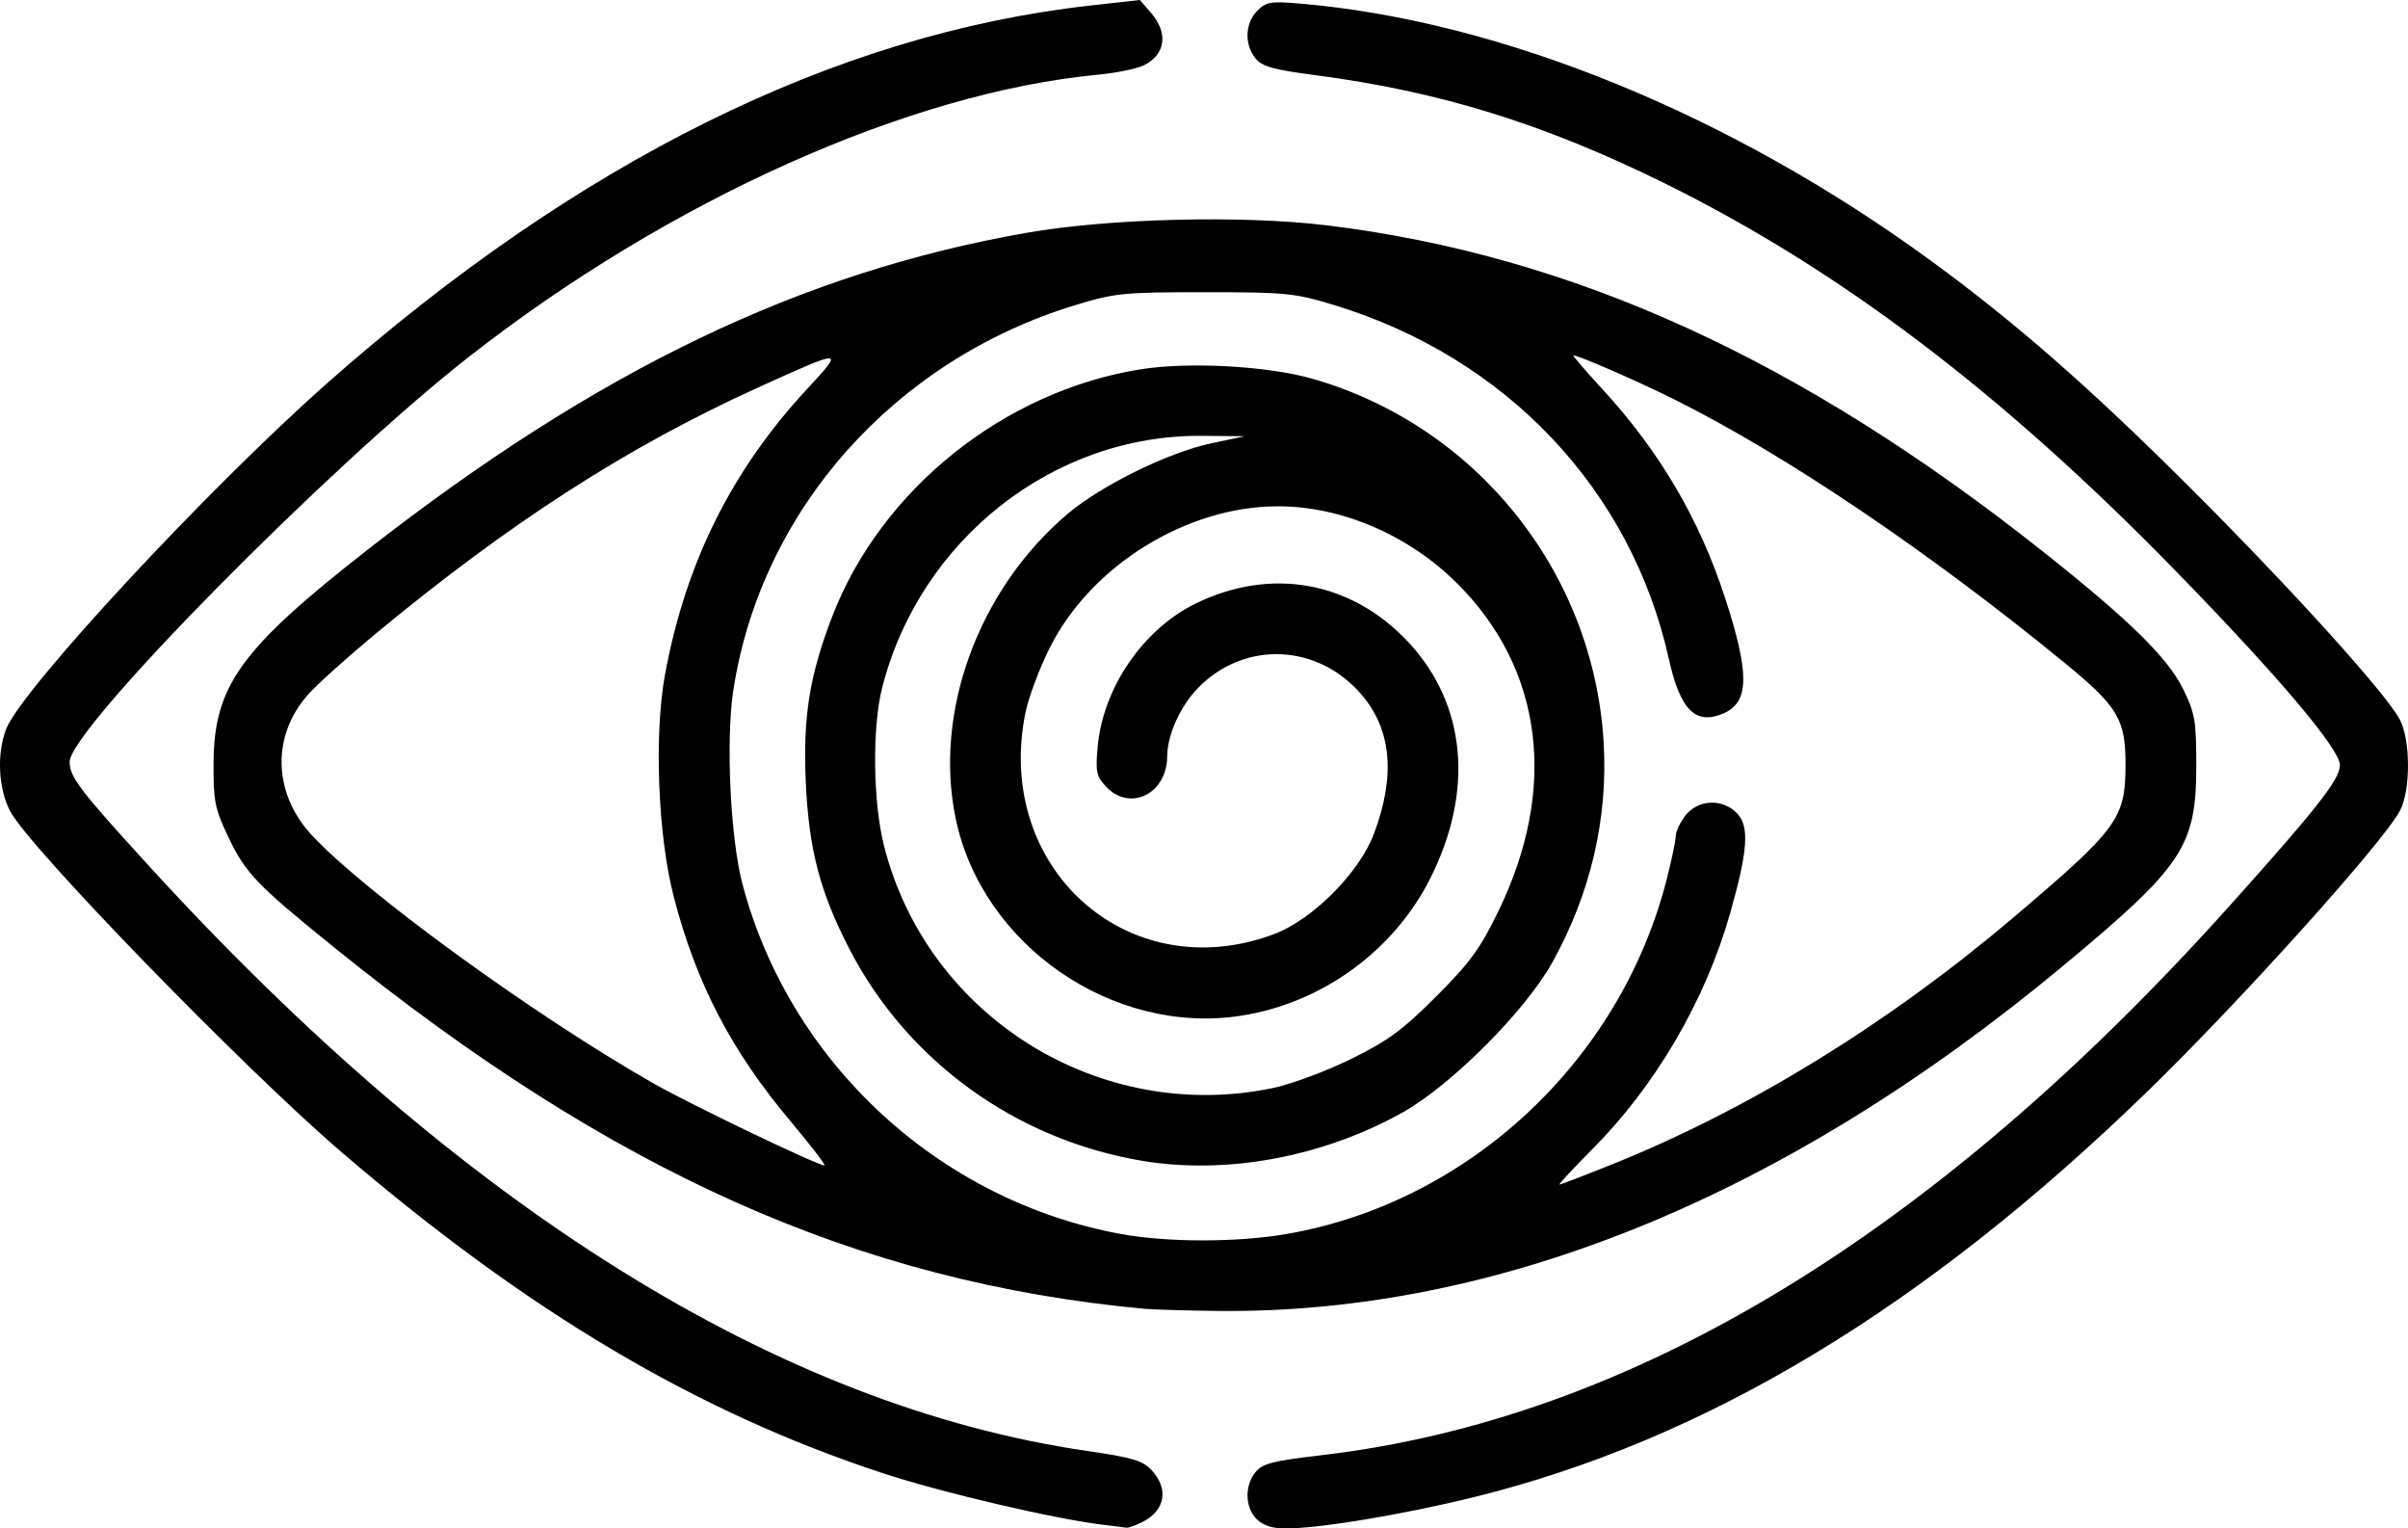 <?xml version="1.0" encoding="UTF-8" standalone="no"?>
<!-- Created with Inkscape (http://www.inkscape.org/) -->

<svg
   version="1.1"
   id="svg1"
   width="511.237"
   height="324.431"
   viewBox="0 0 511.237 324.431"
   sodipodi:docname="eye.png"
   inkscape:export-filename="eye.svg"
   inkscape:export-xdpi="96"
   inkscape:export-ydpi="96"
   xmlns:inkscape="http://www.inkscape.org/namespaces/inkscape"
   xmlns:sodipodi="http://sodipodi.sourceforge.net/DTD/sodipodi-0.dtd"
   xmlns="http://www.w3.org/2000/svg"
   xmlns:svg="http://www.w3.org/2000/svg">
  <defs
     id="defs1" />
  <sodipodi:namedview
     id="namedview1"
     pagecolor="#ffffff"
     bordercolor="#000000"
     borderopacity="0.25"
     inkscape:showpageshadow="2"
     inkscape:pageopacity="0.0"
     inkscape:pagecheckerboard="0"
     inkscape:deskcolor="#d1d1d1"
     inkscape:zoom="0.4609375"
     inkscape:cx="256"
     inkscape:cy="254.91525"
     inkscape:window-width="1472"
     inkscape:window-height="816"
     inkscape:window-x="0"
     inkscape:window-y="37"
     inkscape:window-maximized="1"
     inkscape:current-layer="g1" />
  <g
     inkscape:groupmode="layer"
     inkscape:label="Image"
     id="g1"
     transform="translate(-0.217,-93.569)">
    <path
       style="fill:#000000"
       d="M 235,417.288 C 224.703,416.135 200.16,410.402 187.237,406.131 147.925,393.141 112.171,371.911 72.8,338.182 52.052,320.407 6.292,273.332 2.348,265.705 -0.135,260.905 -0.491,253.574 1.504,248.35 4.676,240.044 44.199,197.445 69.5,175.062 122.834,127.879 177.492,100.804 231.617,94.755 l 10.616,-1.186 2.384,2.771 c 3.662,4.257 3.056,8.764 -1.487,11.065 -1.446,0.732 -5.86,1.64 -9.81,2.017 -40.203,3.837 -90.982,26.6 -133.493,59.843 -29.835,23.33 -84.839,79.103 -84.819,86.004 0.01,3.238 2.023,5.886 16.677,21.929 C 98.053,349.86 165.656,392.033 231,401.538 c 9.721,1.414 11.848,2.052 13.75,4.123 3.608,3.93 2.849,8.461 -1.822,10.876 -1.556,0.805 -3.189,1.391 -3.629,1.303 -0.44,-0.088 -2.375,-0.336 -4.3,-0.552 z M 267,416 c -2.471,-2.471 -2.581,-7.061 -0.24,-9.952 1.489,-1.839 3.636,-2.392 13.925,-3.591 C 346.308,394.814 410.625,355.953 473.432,286 492.165,265.135 497,258.976 497,255.976 c 0,-3.418 -13.148,-18.955 -35,-41.36 -36.764,-37.694 -71.335,-63.887 -108.5,-82.207 -25.577,-12.608 -47.649,-19.432 -74.026,-22.886 -8.979,-1.176 -11.292,-1.829 -12.724,-3.591 -2.383,-2.932 -2.209,-7.473 0.385,-10.067 1.918,-1.918 2.861,-2.073 9.25,-1.523 42.647,3.668 91.354,23.548 133.88,54.644 17.916,13.101 33.665,26.886 54.82,47.984 21.357,21.3 41.588,43.651 44.606,49.281 2.335,4.356 2.354,15.108 0.035,19.431 -3.653,6.811 -33.645,40.151 -53.407,59.37 C 408.87,371.197 362.275,399.264 313,411.381 298.029,415.063 280.332,418 273.122,418 270.333,418 268.353,417.353 267,416 Z M 243,371.352 C 182.328,365.672 130.197,342.394 71.045,294.57 54.605,281.277 52.312,278.876 48.622,271.089 45.824,265.184 45.506,263.566 45.555,255.5 c 0.099,-16.36 5.772,-24.207 32.715,-45.253 48.759,-38.086 91.949,-58.856 139.859,-67.256 17.576,-3.082 45.889,-3.782 63.872,-1.581 52.172,6.387 100.511,28.425 152.091,69.338 18.27,14.492 26.362,22.438 29.633,29.098 2.5,5.091 2.777,6.699 2.777,16.154 0,17.25 -2.731,21.357 -28.349,42.643 -58.957,48.986 -120.091,73.888 -179.651,73.18 -6.6,-0.079 -13.575,-0.29 -15.5,-0.47 z m 30.492,-15.879 c 38.577,-6.727 70.73,-36.741 80.568,-75.208 C 355.127,276.094 356,271.913 356,270.975 c 0,-0.938 0.933,-2.891 2.073,-4.34 2.701,-3.433 7.921,-3.616 10.979,-0.385 2.624,2.773 2.239,8.008 -1.573,21.363 -5.249,18.389 -15.761,36.358 -29.164,49.848 -4.12,4.147 -7.27,7.539 -7.001,7.539 0.269,0 5.372,-1.963 11.338,-4.362 28.935,-11.634 58.355,-29.725 84.849,-52.174 22.342,-18.931 23.95,-21.109 23.98,-32.463 0.026,-9.773 -1.566,-12.438 -13.033,-21.82 -28.747,-23.519 -58.703,-43.756 -82.35,-55.631 C 348.428,174.697 335.391,169 334.247,169 c -0.225,0 2.586,3.263 6.246,7.25 12.117,13.201 20.499,27.471 25.956,44.187 5.2,15.929 5.173,22.047 -0.105,24.452 -6.047,2.755 -9.386,-0.481 -11.818,-11.452 -7.954,-35.89 -34.523,-63.984 -71.025,-75.103 -8.422,-2.565 -10.188,-2.741 -27.5,-2.741 -17.312,0 -19.078,0.176 -27.5,2.741 -38.423,11.704 -66.694,43.512 -72.581,81.665 -1.643,10.65 -0.653,31.53 1.962,41.354 10.087,37.902 41.82,67.155 80.453,74.165 9.888,1.794 24.718,1.775 35.158,-0.046 z m -30.832,-15.521 c -26.761,-4.492 -49.83,-21.184 -62.096,-44.933 -6.289,-12.176 -8.632,-21.15 -9.276,-35.519 -0.618,-13.789 0.804,-22.63 5.663,-35.196 10.377,-26.837 36.383,-47.672 65.32,-52.333 10.242,-1.65 27.039,-0.739 36.55,1.981 34.778,9.949 59.661,40.944 61.854,77.048 0.988,16.269 -2.755,32.293 -10.98,47 -5.738,10.26 -21.435,25.957 -31.694,31.694 -16.925,9.465 -37.424,13.265 -55.34,10.258 z M 270.5,324.505 c 3.85,-0.803 11.275,-3.562 16.5,-6.13 7.885,-3.876 10.962,-6.132 18.103,-13.272 7.191,-7.191 9.36,-10.161 13.222,-18.103 12.694,-26.106 9.525,-51.377 -8.724,-69.583 -10.291,-10.266 -24.516,-16.382 -38.1,-16.382 -19.371,0 -39.693,12.608 -48.417,30.04 -2.157,4.311 -4.461,10.43 -5.119,13.598 -6.867,33.079 21.759,58.727 52.677,47.195 8.24,-3.074 18.169,-13.039 21.29,-21.368 4.605,-12.292 3.728,-22.034 -2.656,-29.493 -9.231,-10.784 -24.616,-11.512 -34.496,-1.632 -3.896,3.896 -6.728,10.074 -6.757,14.74 -0.048,7.953 -7.903,11.834 -12.99,6.419 -2.054,-2.186 -2.254,-3.15 -1.769,-8.498 1.131,-12.476 9.651,-24.915 20.791,-30.358 16.092,-7.861 33.217,-4.714 45.288,8.325 12.158,13.132 13.838,31.414 4.586,49.898 -7.743,15.47 -23.018,26.584 -40.209,29.257 -27.256,4.237 -55.084,-15.02 -60.629,-41.958 -4.644,-22.557 4.853,-48.429 23.659,-64.449 7.183,-6.119 21.546,-13.18 30.75,-15.116 l 7,-1.473 -9.09,-0.082 c -31.51,-0.283 -59.851,22.003 -67.884,53.379 -2.178,8.508 -1.987,24.417 0.406,33.773 9.274,36.26 45.802,58.943 82.568,51.271 z m -102.376,7.143 C 155.499,316.632 148.082,302.413 143.293,284.051 139.877,270.952 139.04,249.376 141.447,236.5 c 4.427,-23.678 14.131,-43.12 30.144,-60.388 7.971,-8.596 7.872,-8.598 -10.591,-0.211 -27.632,12.552 -52.572,28.615 -81.088,52.229 -5.823,4.822 -12.206,10.559 -14.183,12.748 -7.858,8.698 -7.613,20.952 0.597,29.86 11.129,12.075 47.356,38.402 72.674,52.812 7.831,4.457 34.526,17.27 36.244,17.395 0.409,0.03 -2.795,-4.154 -7.12,-9.298 z"
       id="path1" />
  </g>
</svg>
